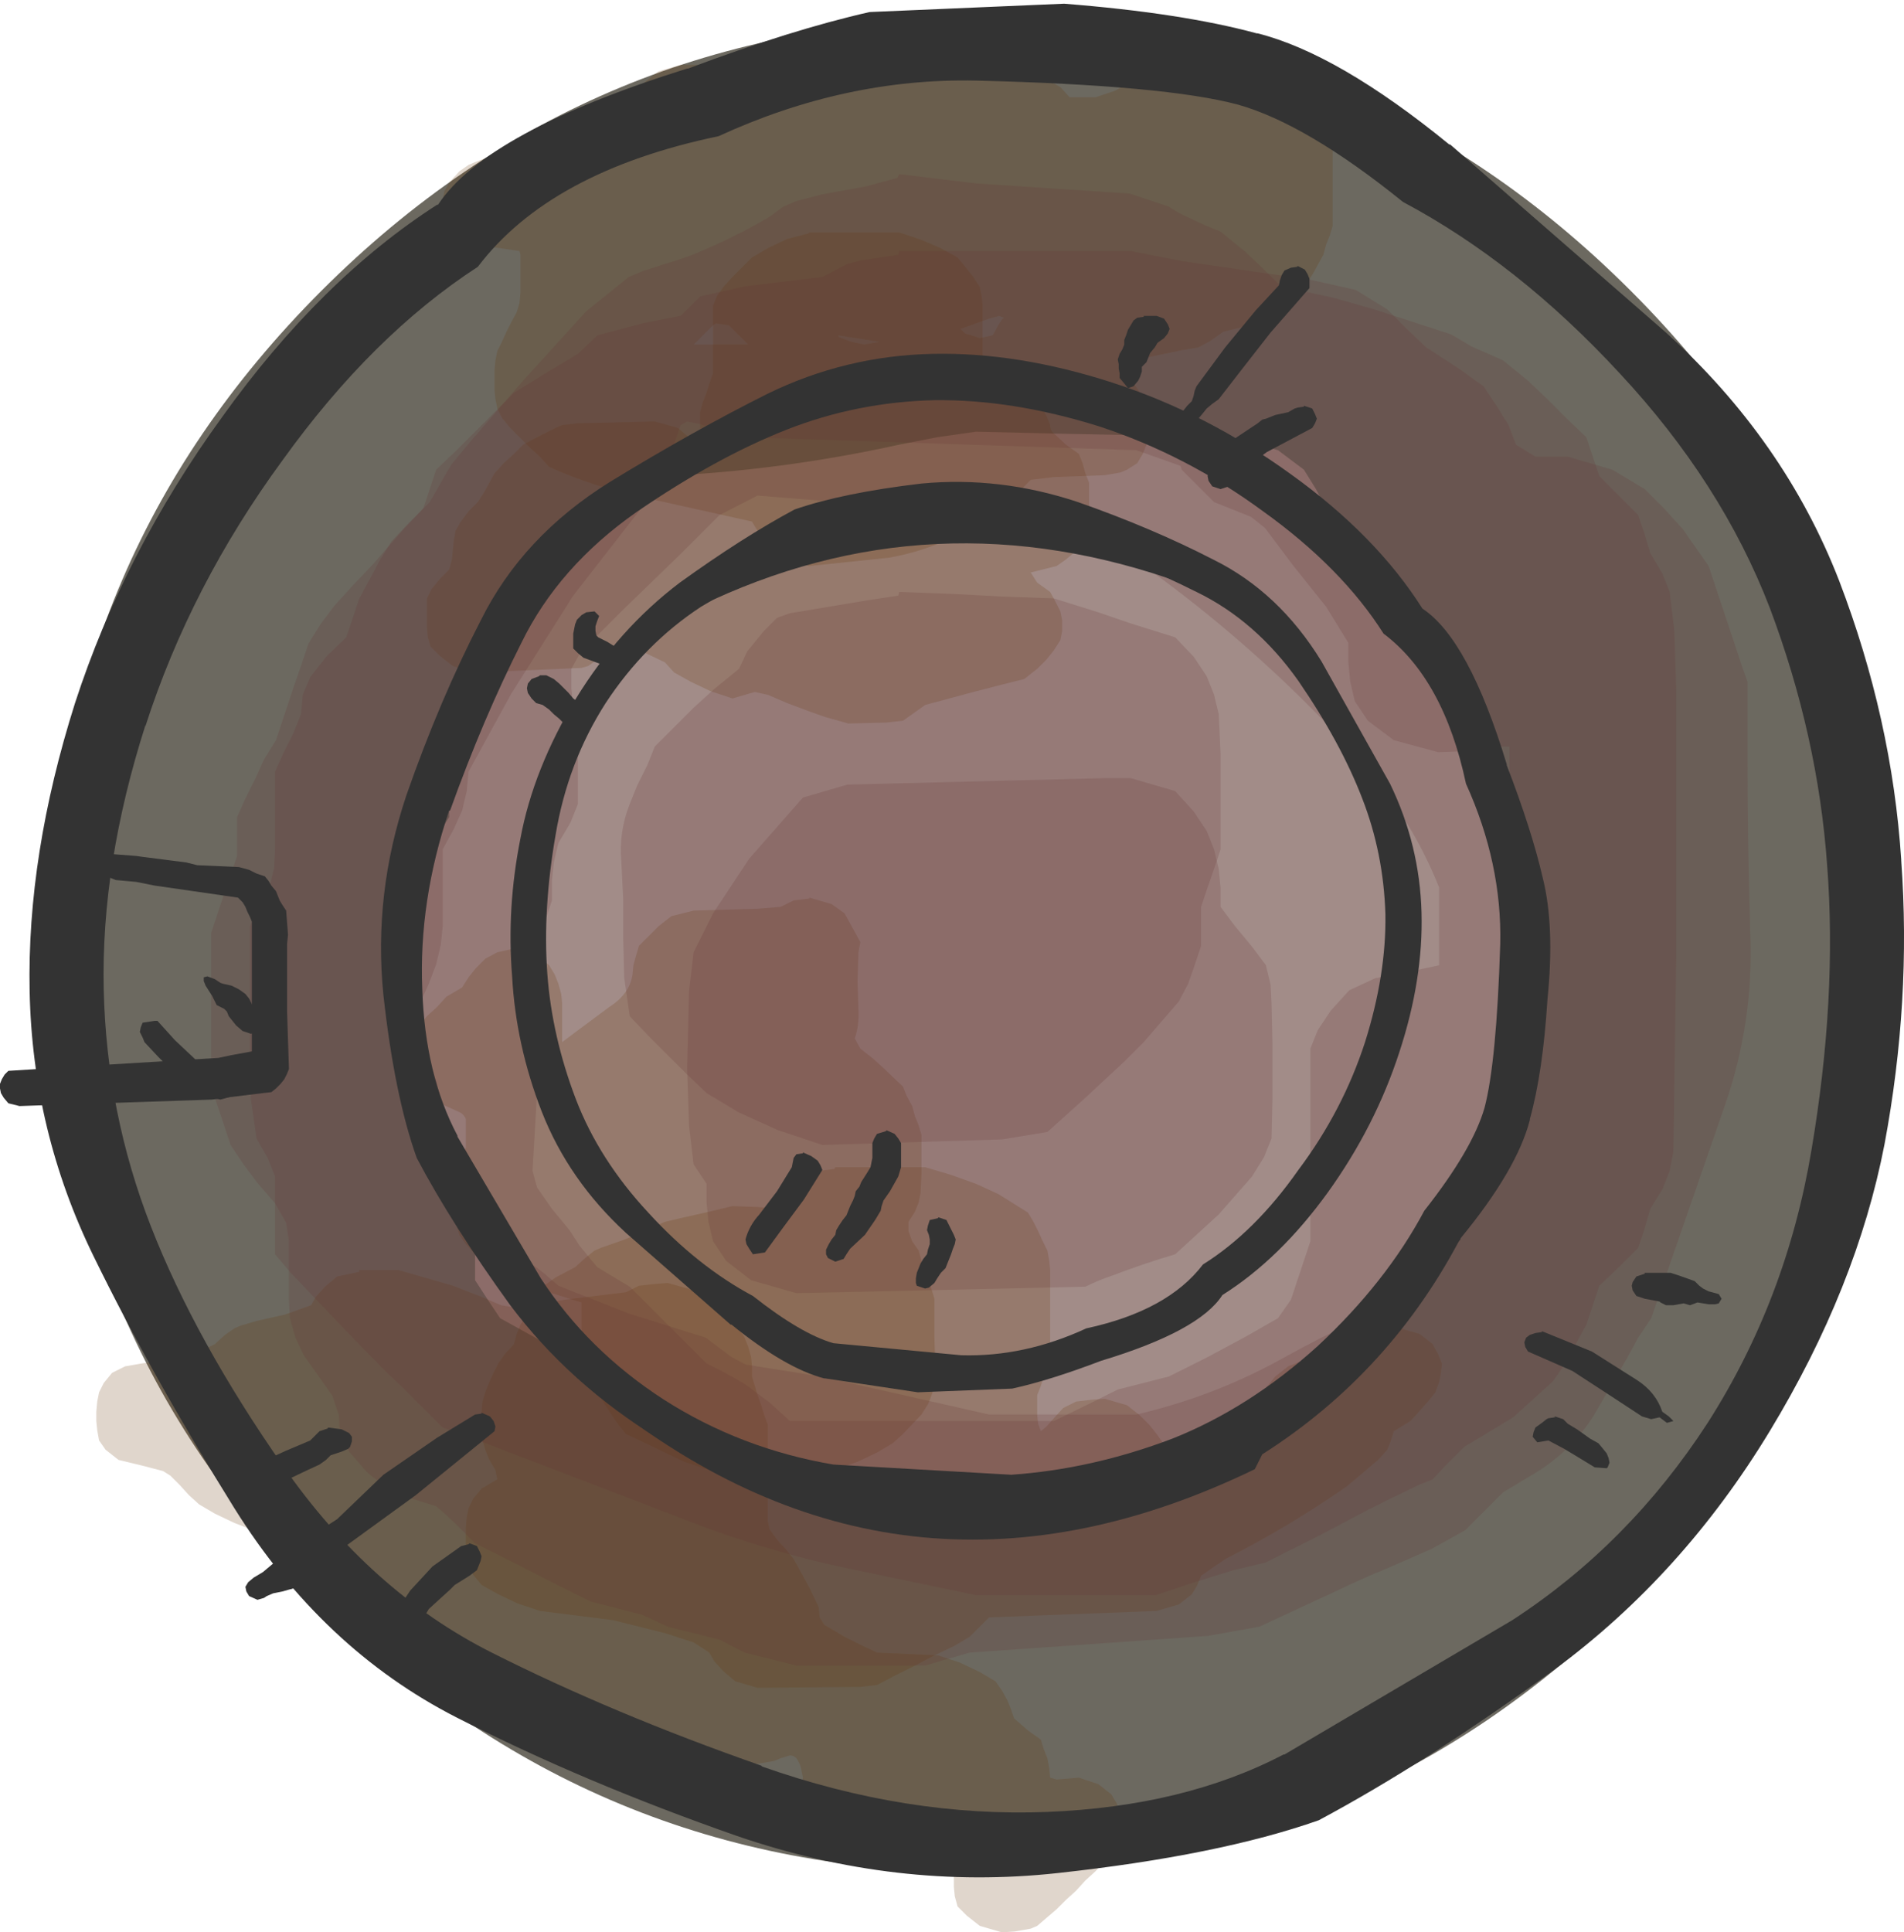 <?xml version="1.0" encoding="UTF-8" standalone="no"?>
<svg xmlns:xlink="http://www.w3.org/1999/xlink" height="104.3px" width="102.8px" xmlns="http://www.w3.org/2000/svg">
  <g transform="matrix(1.0, 0.0, 0.0, 1.0, 51.4, 52.15)">
    <path d="M36.65 -36.45 Q51.3 -21.8 51.3 -1.1 51.3 19.6 36.65 34.25 22.0 48.9 1.3 48.9 -19.4 48.9 -34.05 34.25 -48.7 19.6 -48.7 -1.1 -48.7 -21.8 -34.05 -36.45 -19.4 -51.1 1.3 -51.1 22.0 -51.1 36.65 -36.45" fill="#6c6960" fill-rule="evenodd" stroke="none"/>
    <path d="M5.45 -28.75 L15.15 -28.55 17.6 -27.85 19.0 -26.8 19.65 -25.75 20.75 -23.7 21.35 -22.6 21.8 -21.6 22.8 -19.5 23.85 -18.45 25.6 -17.4 26.25 -16.4 26.9 -15.3 27.3 -14.3 28.3 -13.2 29.05 -12.2 29.75 -11.2 30.0 -10.1 30.1 -9.1 30.1 -8.05 30.45 -7.0 30.8 -5.95 31.15 -4.95 31.5 -3.9 31.5 -2.85 31.5 -0.75 31.5 0.25 31.5 1.3 31.5 3.4 31.5 4.45 31.15 5.5 30.8 6.5 30.45 7.55 30.1 8.6 29.75 9.65 29.4 10.7 Q28.65 12.4 27.45 13.9 L26.9 14.8 25.15 17.95 Q23.35 20.9 20.05 22.15 L19.0 23.15 17.9 24.15 16.5 25.2 14.45 26.3 13.4 27.3 12.05 28.4 9.6 29.05 -4.25 29.05 -6.7 28.4 -7.75 27.7 -8.75 27.3 -12.6 26.0 -15.0 25.25 -18.9 22.2 -20.6 21.1 -24.4 19.0 -25.1 17.95 -25.75 16.95 -25.75 15.9 -25.75 14.85 -25.75 13.8 -25.75 12.75 Q-25.75 12.25 -26.0 11.9 -26.45 11.2 -27.15 10.65 L-28.2 9.65 -29.1 8.5 -29.6 7.55 -29.8 6.5 -29.95 4.45 -29.95 3.4 -29.95 2.35 -29.95 0.25 -29.95 -0.75 -29.5 -1.8 -28.9 -2.85 Q-28.7 -3.35 -28.65 -3.9 L-28.45 -4.9 -28.2 -5.95 -27.8 -7.0 -27.15 -8.05 -27.15 -9.1 -27.1 -10.1 -26.8 -11.2 -26.4 -12.2 Q-26.1 -12.75 -25.95 -13.3 L-25.75 -14.3 -25.65 -15.3 -25.0 -17.4 -24.35 -18.4 -23.35 -19.5 -22.3 -20.55 -21.9 -21.55 -21.25 -22.65 -20.55 -23.65 -19.15 -24.65 -17.1 -25.75 -15.7 -26.45 Q-9.2 -26.75 -2.85 -28.15 L-0.8 -28.55 1.3 -28.85 5.45 -28.75" fill="#a28c88" fill-rule="evenodd" stroke="none"/>
    <path d="M2.35 38.6 L2.7 39.1 3.0 39.65 3.2 40.15 3.35 40.6 4.1 41.25 4.8 41.75 4.95 42.25 5.15 42.75 5.25 43.3 5.3 43.8 5.65 43.9 6.85 43.8 7.9 44.15 8.6 44.7 8.9 45.2 9.1 45.7 9.1 46.25 8.95 46.75 8.8 47.3 8.45 47.8 8.25 48.3 7.75 48.85 7.2 49.35 6.7 49.9 6.15 50.4 5.65 50.9 4.6 51.8 4.25 51.95 3.4 52.1 2.7 52.15 1.5 51.8 0.8 51.25 0.3 50.75 0.15 50.2 0.1 49.7 0.1 49.2 0.1 48.65 0.1 48.15 0.1 47.6 0.1 47.1 -0.25 47.0 -0.6 47.05 -1.45 47.2 -5.6 47.3 -6.85 46.95 -7.5 46.4 -8.0 45.85 -8.2 45.35 -8.2 44.85 -8.2 44.35 -8.05 43.8 -8.15 43.3 Q-8.2 43.05 -8.4 42.75 -8.55 42.6 -8.75 42.6 L-9.25 42.75 -9.6 42.9 -10.5 43.05 -16.7 43.1 -19.7 42.4 Q-22.45 41.75 -24.8 40.2 -26.5 39.1 -28.4 38.35 -30.25 37.55 -31.65 36.2 L-31.75 35.65 -31.8 35.15 -31.8 34.6 -31.8 34.1 -31.8 33.55 -31.8 33.25 -32.0 33.1 -33.35 32.7 -34.95 32.2 -35.6 31.65 -36.15 31.15 -37.2 30.65 -38.75 30.05 -39.8 29.55 -40.65 29.05 -41.2 28.55 -41.7 28.0 -42.2 27.5 -42.6 27.25 -43.75 26.95 -45.0 26.65 -45.7 26.1 -46.05 25.6 -46.15 25.05 -46.2 24.55 -46.2 24.05 -46.15 23.5 -46.05 23.0 -45.8 22.5 -45.35 21.95 -44.65 21.6 -43.8 21.45 -41.2 21.1 -40.5 20.75 -39.8 20.4 -39.25 19.9 -38.75 19.55 -38.4 19.4 -37.55 19.15 -36.0 18.8 -34.6 18.3 -34.35 17.85 -33.85 17.3 -33.2 16.75 -32.0 16.5 -32.0 16.4 -29.9 16.4 -28.5 16.8 -26.95 17.25 -25.4 17.85 -24.35 18.3 -23.15 18.5 -22.45 18.3 -21.75 18.15 -20.9 18.0 -17.6 17.6 -16.9 17.25 -16.0 17.15 -15.35 17.1 -14.1 17.45 -13.4 17.95 -12.55 18.5 -11.85 19.0 -11.5 19.55 -11.2 20.05 -11.0 20.55 -10.85 21.1 -10.8 21.6 -10.8 22.15 -10.65 22.65 -10.5 23.15 -10.3 23.7 -10.15 24.2 -9.95 24.75 -9.95 25.25 -9.95 25.75 -9.95 26.3 -9.95 26.8 -9.95 27.35 -9.95 28.35 -9.95 29.4 -9.95 29.95 -9.85 30.4 -9.45 30.95 -8.95 31.5 -8.55 32.0 -8.25 32.55 -7.7 33.55 -7.2 34.6 -7.15 35.15 -6.9 35.55 -5.8 36.2 -4.9 36.65 -4.05 37.05 -0.75 37.2 0.45 37.6 1.5 38.1 2.35 38.6" fill="#663300" fill-opacity="0.2" fill-rule="evenodd" stroke="none"/>
    <path d="M25.95 20.4 L26.25 20.95 26.45 21.45 26.4 21.95 26.3 22.45 26.1 23.0 25.65 23.55 25.25 24.0 24.75 24.55 23.85 25.1 23.7 25.6 23.5 26.1 23.0 26.65 21.35 28.05 Q18.2 30.25 14.75 32.0 L13.45 32.9 13.25 33.4 12.95 33.9 12.25 34.45 11.05 34.8 2.0 35.15 1.5 35.65 0.95 36.2 0.1 36.7 -0.95 37.2 -2.0 37.75 -3.0 38.25 -4.05 38.8 -4.95 38.9 -10.5 38.95 -11.7 38.6 -12.35 38.05 -12.85 37.5 -13.1 37.05 -13.95 36.5 -15.5 36.0 -18.3 35.3 -22.25 34.8 -23.45 34.4 -24.5 33.9 -25.4 33.4 -25.85 32.85 -26.1 32.35 -26.2 31.85 -26.25 31.3 -26.25 30.8 -26.25 30.3 -26.2 29.75 -26.1 29.25 -25.85 28.75 -25.4 28.2 -24.55 27.7 -24.65 27.2 -25.0 26.6 -25.2 26.1 -25.35 25.6 -25.4 25.1 -25.4 24.55 -25.4 24.05 -25.35 23.5 -25.2 23.0 -25.0 22.5 -24.75 21.95 -24.5 21.45 -24.15 20.95 -23.65 20.4 -23.5 19.85 -23.3 19.35 -22.95 18.85 -22.8 18.3 -22.6 17.8 -22.1 17.3 -21.4 16.8 -20.35 16.25 -19.8 15.75 -19.3 15.35 -18.95 15.2 -17.8 14.8 -16.55 14.3 -15.85 13.95 -15.5 13.8 -14.65 13.6 -13.1 13.25 -11.85 12.95 -10.5 13.0 -9.25 13.1 -9.0 12.9 -8.7 12.45 -8.35 11.9 -7.9 11.35 -7.2 11.05 -6.35 10.95 -6.3 10.85 -1.45 10.85 -0.1 11.25 1.3 11.75 2.5 12.3 4.1 13.3 4.4 13.8 4.65 14.3 4.9 14.85 5.15 15.35 5.25 15.9 5.3 16.4 5.3 16.9 5.3 17.45 5.3 18.5 5.3 20.05 5.3 21.1 5.15 21.6 4.95 22.15 4.8 22.65 4.6 23.15 4.6 23.7 4.6 24.2 4.65 24.7 4.8 25.1 5.1 24.85 5.5 24.4 6.0 23.85 6.7 23.5 7.55 23.4 8.25 23.35 9.45 23.7 10.15 24.25 10.65 24.75 11.05 25.25 11.4 25.75 14.5 25.75 15.0 25.25 16.05 24.75 16.5 24.15 16.75 23.7 16.8 23.15 17.0 22.7 17.45 22.15 18.15 21.6 19.5 21.05 20.2 20.7 20.9 20.2 22.15 19.9 23.0 19.7 24.2 19.55 25.25 19.85 25.95 20.4" fill="#663300" fill-opacity="0.2" fill-rule="evenodd" stroke="none"/>
    <path d="M-15.85 -2.15 L-15.15 -2.7 -13.95 -3.0 -10.5 -3.1 -9.25 -3.2 -8.55 -3.55 -7.7 -3.65 -7.7 -3.7 -6.5 -3.35 -5.8 -2.85 -5.5 -2.3 -5.25 -1.85 -4.95 -1.3 -5.05 -0.75 -5.1 0.8 -5.05 2.35 Q-5.0 3.15 -5.25 3.9 L-4.95 4.45 -4.25 5.0 -3.7 5.5 -2.65 6.5 -2.45 7.0 -2.15 7.55 -2.0 8.1 -1.8 8.6 -1.65 9.1 -1.65 9.65 -1.65 10.15 -1.65 11.2 -1.7 12.25 -1.8 12.75 -2.0 13.25 -2.35 13.8 -2.35 14.3 -2.15 14.85 -1.8 15.35 -1.65 15.9 -1.45 16.4 -1.3 16.9 -1.1 17.45 -0.95 17.95 -0.95 18.5 -0.95 20.05 -0.9 21.6 Q-0.85 22.4 -1.1 23.15 L-1.3 23.65 -1.65 24.2 -2.65 25.25 -3.2 25.75 -4.05 26.25 -5.1 26.75 -6.3 27.15 -13.25 27.15 -14.45 26.75 -16.55 25.75 -17.6 25.25 -18.05 24.7 -18.75 23.65 -19.55 22.15 -19.85 21.6 -20.0 21.1 -20.0 20.55 -20.0 19.55 -20.0 18.5 -20.0 18.15 -21.6 17.65 Q-23.85 16.95 -25.75 15.55 L-26.25 15.0 -26.6 14.5 -26.75 13.95 -26.8 13.45 -26.8 12.4 -26.8 11.35 -26.8 10.85 -26.55 10.35 -26.25 9.8 -26.25 9.3 -26.25 8.75 -26.25 8.25 Q-26.35 8.0 -26.55 7.9 L-27.65 7.4 -28.3 6.85 -28.85 6.35 -29.0 5.8 -29.05 5.3 -29.05 4.8 -29.05 4.25 -29.05 3.75 -28.8 3.25 -28.35 2.7 -27.8 2.2 -27.3 1.65 -26.45 1.15 -26.1 0.6 -25.7 0.1 -25.2 -0.4 -24.55 -0.75 -23.65 -0.95 -22.45 -0.6 -21.75 -0.05 -21.45 0.45 -21.25 0.95 -21.1 1.5 -21.05 2.0 -21.05 3.05 -21.05 4.1 -20.25 3.5 -18.5 2.2 Q-17.4 1.5 -17.25 0.45 L-17.2 -0.05 -17.05 -0.6 -16.9 -1.1 -16.35 -1.65 -15.85 -2.15" fill="#663300" fill-opacity="0.2" fill-rule="evenodd" stroke="none"/>
    <path d="M20.55 -44.65 L20.55 -44.15 20.55 -43.1 20.55 -42.05 20.55 -41.0 20.55 -39.95 20.4 -39.45 20.2 -38.95 20.05 -38.4 19.75 -37.85 19.5 -37.4 19.15 -36.85 18.65 -36.35 17.6 -35.3 17.1 -34.95 16.75 -34.8 15.9 -34.55 14.65 -34.25 13.95 -33.75 13.3 -33.4 12.4 -33.25 9.55 -32.65 9.3 -32.35 9.55 -31.85 9.95 -31.25 10.3 -30.75 10.5 -30.25 10.65 -29.75 10.7 -29.2 10.65 -28.7 10.5 -28.15 10.3 -27.65 10.0 -27.15 9.45 -26.8 9.1 -26.65 8.25 -26.5 5.5 -26.4 4.25 -26.25 Q3.15 -25.1 1.85 -24.2 -0.55 -22.55 -3.4 -22.05 L-7.7 -21.6 -8.9 -21.95 -9.6 -22.45 -10.1 -23.0 -10.5 -23.5 -10.8 -24.0 -16.65 -25.3 Q-19.3 -25.85 -21.75 -26.95 L-22.25 -27.5 -22.8 -28.0 -23.3 -28.5 -23.85 -29.05 -24.3 -29.6 -24.55 -30.1 -24.65 -30.6 -24.7 -31.1 -24.7 -31.65 -24.7 -32.15 -24.65 -32.7 -24.55 -33.2 -24.3 -33.7 -24.05 -34.25 -23.8 -34.75 -23.5 -35.3 -23.35 -35.8 -23.3 -36.35 -23.3 -36.85 -23.3 -37.35 -23.3 -37.9 -23.3 -38.4 -23.35 -38.6 -25.75 -38.95 -26.8 -39.25 -27.3 -39.8 -27.45 -40.3 -27.5 -40.85 -27.5 -41.35 -27.4 -41.85 -27.1 -42.35 -26.6 -42.9 -26.1 -43.25 -25.75 -43.4 -24.7 -43.8 -24.2 -43.55 -23.5 -43.05 -23.15 -42.75 -23.1 -42.65 -22.3 -42.6 -21.4 -42.8 -21.05 -42.85 -17.95 -43.25 -17.8 -43.6 -17.75 -44.15 -17.75 -44.65 -17.75 -45.15 -17.75 -45.7 -17.7 -46.2 -17.4 -46.75 -17.05 -47.25 -16.55 -47.75 -15.85 -48.3 -14.65 -48.65 -13.25 -48.65 -12.05 -48.3 -11.35 -47.75 -11.05 -47.25 -10.8 -46.75 Q-9.55 -46.6 -8.15 -47.25 -6.25 -48.2 -4.2 -48.45 L-0.05 -48.8 1.3 -48.8 2.7 -48.8 3.9 -48.4 4.95 -47.95 5.85 -47.45 6.35 -46.9 7.75 -46.9 8.8 -47.25 9.65 -47.75 10.15 -48.3 10.85 -48.65 11.7 -48.8 12.95 -48.45 13.65 -47.95 Q13.8 -47.75 14.0 -47.75 L16.05 -47.85 17.25 -48.1 18.5 -47.75 19.15 -47.25 19.7 -46.7 20.05 -46.2 20.4 -45.7 20.55 -45.15 20.55 -44.65 M2.0 -34.95 L0.45 -34.4 0.7 -34.15 1.5 -33.9 2.2 -34.05 2.5 -34.6 2.7 -34.9 2.8 -35.0 2.55 -35.1 2.0 -34.95 M-13.45 -34.05 L-13.95 -33.55 -11.0 -33.55 -11.5 -34.05 -12.05 -34.6 -12.75 -34.7 -12.9 -34.6 -13.45 -34.05" fill="#663300" fill-opacity="0.2" fill-rule="evenodd" stroke="none"/>
    <path d="M1.6 -36.15 L1.65 -35.65 1.65 -35.1 1.65 -34.6 1.65 -33.55 1.65 -32.5 2.05 -32.25 3.2 -31.8 3.9 -31.25 4.4 -30.75 4.8 -30.25 5.1 -29.7 5.3 -29.2 Q5.3 -28.95 5.45 -28.8 L6.15 -28.15 6.85 -27.65 7.05 -27.15 7.2 -26.6 7.4 -26.1 7.4 -25.55 7.4 -25.05 7.4 -24.55 7.4 -24.0 7.2 -23.5 7.05 -22.95 6.8 -22.5 6.15 -21.95 5.65 -21.6 4.25 -21.25 4.6 -20.7 5.3 -20.2 5.6 -19.65 5.85 -19.15 5.95 -18.65 5.95 -18.1 5.85 -17.6 5.5 -17.05 5.1 -16.55 4.6 -16.05 3.9 -15.5 2.7 -15.2 1.15 -14.8 -1.45 -14.1 -2.15 -13.6 -2.65 -13.25 -3.55 -13.15 -5.6 -13.1 -6.85 -13.45 -7.7 -13.75 -8.9 -14.2 -9.95 -14.65 -10.65 -14.8 -11.0 -14.7 -11.85 -14.45 -13.05 -14.85 -14.1 -15.35 -15.0 -15.85 -15.5 -16.4 -16.55 -16.9 -17.4 -17.4 -18.1 -17.05 -19.15 -16.55 -19.65 -16.2 -20.0 -16.1 -25.75 -15.85 -26.95 -16.2 -27.65 -16.75 -28.15 -17.25 -28.3 -17.75 -28.35 -18.3 -28.35 -18.8 -28.35 -19.35 -28.35 -19.85 -28.1 -20.35 -27.65 -20.9 -27.15 -21.4 -27.0 -21.95 -26.95 -22.45 -26.9 -22.95 -26.8 -23.5 -26.55 -23.95 -26.1 -24.55 -25.6 -25.05 -25.25 -25.6 -24.7 -26.6 -24.2 -27.15 -23.65 -27.65 -23.15 -28.15 Q-22.6 -28.45 -22.1 -28.7 L-21.4 -29.05 -21.05 -29.2 -20.2 -29.3 -16.05 -29.4 -14.8 -29.05 -14.15 -28.5 -13.75 -28.15 -13.65 -28.35 -13.6 -28.85 -13.6 -29.4 -13.6 -29.9 -13.45 -30.45 -13.25 -30.95 -13.1 -31.45 -12.9 -32.0 -12.9 -32.5 -12.9 -33.05 -12.9 -33.55 -12.9 -34.05 -12.9 -35.1 -12.9 -35.65 -12.7 -36.15 -12.35 -36.65 -11.85 -37.2 -11.35 -37.7 -10.8 -38.25 -9.95 -38.75 -8.9 -39.25 -7.75 -39.55 -7.7 -39.6 -2.85 -39.6 -1.65 -39.2 -0.6 -38.75 0.3 -38.25 0.75 -37.7 1.15 -37.2 1.5 -36.65 1.6 -36.15 M-6.1 -33.95 L-5.45 -33.7 -4.75 -33.55 -3.9 -33.7 -6.15 -34.05 -6.1 -33.95" fill="#663300" fill-opacity="0.2" fill-rule="evenodd" stroke="none"/>
    <path d="M9.65 -10.15 L12.05 -9.45 13.05 -8.35 13.75 -7.3 14.15 -6.3 14.4 -5.25 14.5 -4.25 14.5 -3.2 15.25 -2.2 16.2 -1.05 16.95 -0.05 17.2 1.0 17.25 2.0 17.3 4.1 17.3 7.2 17.25 9.3 16.85 10.3 16.2 11.35 14.4 13.4 12.05 15.55 Q10.35 16.05 8.65 16.7 7.9 16.95 7.2 17.3 L-8.4 17.65 -10.85 16.95 -12.2 15.9 -12.9 14.85 -13.15 13.8 -13.25 12.75 -13.25 11.75 -13.95 10.7 -14.2 8.6 -14.3 5.5 -14.2 1.35 -13.95 -0.75 -12.9 -2.85 -10.95 -5.8 -8.05 -9.1 -5.65 -9.8 8.25 -10.15 9.65 -10.15" fill="#663333" fill-opacity="0.2" fill-rule="evenodd" stroke="none"/>
    <path d="M13.05 -16.7 L13.75 -15.65 14.15 -14.65 14.4 -13.6 14.5 -11.5 14.5 -10.5 14.5 -9.45 14.5 -8.4 14.5 -7.35 14.5 -6.3 14.15 -5.25 13.8 -4.25 13.45 -3.2 13.45 -2.15 13.45 -1.1 13.1 -0.05 12.75 0.95 12.25 1.9 10.35 4.1 9.3 5.15 7.15 7.15 5.15 8.95 2.7 9.35 -7.0 9.65 -9.4 8.85 -11.5 7.9 -13.25 6.85 -14.3 5.85 -15.35 4.8 -16.4 3.75 -17.4 2.7 -17.7 0.6 -17.75 -1.45 -17.75 -3.55 -17.85 -5.6 Q-18.0 -7.25 -17.4 -8.75 L-17.0 -9.75 -16.45 -10.85 -16.05 -11.85 -15.0 -12.9 -13.95 -13.95 -12.85 -14.95 -11.5 -16.05 -11.05 -17.0 -10.15 -18.1 -9.45 -18.8 -8.75 -19.05 -4.55 -19.75 -2.9 -20.0 -2.85 -20.2 -0.1 -20.1 2.7 -19.95 5.5 -19.85 7.9 -19.1 9.65 -18.5 12.05 -17.75 13.05 -16.7" fill="#663333" fill-opacity="0.2" fill-rule="evenodd" stroke="none"/>
    <path d="M23.5 -35.45 L24.55 -34.4 25.6 -33.4 27.3 -32.3 28.7 -31.3 29.4 -30.25 30.05 -29.2 30.45 -28.15 31.5 -27.5 33.25 -27.5 35.65 -26.8 37.4 -25.75 38.45 -24.7 39.45 -23.6 40.15 -22.6 40.85 -21.6 41.2 -20.55 41.55 -19.5 41.9 -18.45 42.25 -17.4 42.6 -16.35 42.95 -15.35 42.95 -14.3 42.95 -11.15 Q42.95 -6.5 43.1 -1.8 43.3 3.05 41.7 7.6 L37.75 19.0 37.05 20.05 36.45 21.15 35.9 22.1 34.65 24.25 Q33.45 26.15 31.5 27.35 L29.75 28.4 28.7 29.45 27.7 30.45 25.9 31.45 23.5 32.5 Q22.15 33.05 20.8 33.7 L16.6 35.65 13.8 36.15 0.95 37.05 -1.45 37.75 -8.4 37.75 -11.2 37.05 -12.55 36.35 -15.35 35.65 -16.75 35.0 -19.5 34.3 -21.6 33.25 -23.65 32.2 -25.75 31.15 -26.8 30.1 -27.5 29.45 -27.85 29.15 -30.25 28.4 -31.6 27.3 -32.55 26.2 -33.05 25.25 -33.1 24.25 -33.45 23.2 -34.15 22.2 -35.0 21.0 -35.45 20.05 -35.75 19.0 -35.8 18.0 -35.8 16.95 -35.8 15.9 -35.8 14.85 -35.95 13.85 -36.55 12.8 -37.5 11.7 -38.25 10.7 -38.95 9.65 -39.3 8.6 -39.65 7.55 -40.0 6.55 -40.0 5.5 -40.0 4.45 -40.0 3.4 -40.0 2.35 -40.0 1.3 -40.0 -0.75 -40.0 -1.8 -39.65 -2.85 -39.3 -3.9 -38.95 -4.9 -38.6 -5.95 -38.6 -7.0 -38.6 -8.05 -38.15 -9.05 -37.6 -10.15 -37.15 -11.15 -36.5 -12.2 -36.15 -13.25 -35.8 -14.3 -35.45 -15.35 -35.1 -16.35 -34.75 -17.4 -34.1 -18.45 -33.35 -19.45 -32.35 -20.55 -31.35 -21.6 -29.55 -23.65 -28.55 -24.7 -28.2 -25.75 -27.85 -26.8 -26.8 -27.8 -25.75 -28.85 -24.7 -29.9 -23.65 -30.95 -21.95 -32.0 -20.2 -33.05 -19.15 -34.05 -16.7 -34.7 -14.65 -35.1 -13.6 -36.15 -11.15 -36.7 -7.0 -37.2 -5.65 -37.9 -4.9 -38.1 -2.9 -38.4 -2.85 -38.6 9.65 -38.6 12.45 -38.05 19.35 -37.05 21.8 -36.5 23.5 -35.45 M6.85 -24.0 L-10.5 -25.4 -12.55 -24.35 -14.65 -22.25 -17.8 -19.2 -20.05 -16.95 -20.55 -16.05 -20.55 -15.0 -20.45 -13.95 -20.3 -12.9 -20.2 -11.85 -20.2 -10.8 -20.2 -9.8 -20.2 -8.75 -20.6 -7.75 -21.25 -6.65 -21.5 -5.6 -21.6 -4.6 -21.6 -3.55 -21.95 -2.5 -22.3 -1.45 -22.3 0.65 -22.3 3.75 -22.4 6.85 -22.65 11.05 -22.4 11.95 -21.6 13.1 -20.65 14.25 -20.1 15.1 -19.15 16.25 -17.4 17.3 -16.4 18.3 -15.35 19.35 -14.3 20.4 -13.25 21.45 Q-12.2 21.95 -11.2 22.55 L-9.85 23.55 -8.75 24.55 5.5 24.55 7.55 23.55 8.95 22.85 11.7 22.15 13.8 21.1 15.85 20.0 17.6 19.0 18.3 18.0 18.65 16.95 19.0 15.9 19.35 14.85 19.35 12.75 19.35 10.7 19.35 8.6 19.35 6.55 19.35 4.45 19.75 3.45 20.45 2.4 21.45 1.3 22.85 0.65 24.9 0.25 26.3 -0.05 26.3 -1.1 26.3 -2.15 26.3 -3.2 26.3 -4.25 Q24.75 -8.15 21.75 -11.45 16.4 -17.35 9.95 -21.9 L6.85 -24.0" fill="#663333" fill-opacity="0.2" fill-rule="evenodd" stroke="none"/>
    <path d="M31.1 -31.6 L32.15 -30.6 33.2 -29.55 34.25 -28.55 34.6 -27.5 34.95 -26.45 36.0 -25.4 37.05 -24.35 37.4 -23.3 37.7 -22.3 38.35 -21.2 38.75 -20.2 39.0 -18.1 39.1 -15.0 39.1 -7.7 39.1 -0.4 38.95 10.0 38.75 11.05 38.35 12.05 37.7 13.1 37.4 14.15 37.05 15.2 36.0 16.25 34.95 17.25 34.6 18.3 34.25 19.35 33.65 20.45 33.15 21.4 32.45 22.4 30.3 24.35 27.65 25.95 26.6 27.0 25.95 27.7 25.2 28.0 23.55 28.8 22.45 29.35 19.7 30.8 16.9 32.2 15.2 32.6 13.1 33.25 11.0 33.95 1.3 33.95 -5.65 32.5 Q-10.35 31.5 -14.75 29.75 L-25.45 25.65 -27.5 24.9 -29.6 22.8 -30.65 21.8 -32.7 19.7 -35.75 16.5 -36.55 15.55 -36.55 14.5 -36.55 13.45 -36.55 12.4 -36.55 11.35 -36.95 10.35 -37.55 9.3 -37.85 7.2 -37.9 6.15 -37.9 4.1 -37.9 2.0 -37.9 -1.1 -37.9 -2.15 -37.5 -3.15 -36.85 -4.25 -36.6 -5.3 -36.55 -6.3 -36.55 -7.35 -36.55 -8.4 -36.55 -9.45 -36.55 -10.5 -36.1 -11.5 -35.55 -12.6 -35.15 -13.6 -35.05 -14.65 -34.65 -15.6 -33.75 -16.75 -32.7 -17.75 -32.35 -18.8 -32.0 -19.85 -31.4 -20.95 -30.9 -21.9 -30.25 -22.95 -29.25 -24.0 -28.2 -25.05 -27.05 -27.05 -26.1 -28.2 -23.25 -31.5 -19.75 -35.35 -17.45 -37.2 -16.75 -37.5 -15.35 -37.95 Q-14.3 -38.25 -13.3 -38.7 -11.55 -39.45 -9.85 -40.45 L-9.1 -41.0 -8.4 -41.3 -7.05 -41.65 -4.6 -42.1 -2.95 -42.55 -2.85 -42.75 1.3 -42.25 9.6 -41.7 11.7 -41.0 Q12.2 -40.65 12.8 -40.4 13.6 -40.0 14.5 -39.65 L15.85 -38.55 16.9 -37.55 17.6 -36.85 Q17.75 -36.7 18.0 -36.65 L20.7 -36.05 22.8 -35.45 26.95 -34.1 28.05 -33.45 29.75 -32.7 31.1 -31.6 M12.35 -27.0 L9.95 -27.85 -11.2 -28.55 -13.6 -29.25 -14.3 -29.4 -14.65 -29.2 -15.0 -28.2 -15.35 -27.15 -15.7 -26.1 -20.45 -20.0 -23.8 -14.7 -26.1 -10.5 -26.2 -9.45 -26.45 -8.4 -26.9 -7.4 -27.5 -6.3 -27.5 -4.25 -27.5 -2.15 -27.6 -1.15 -27.85 -0.1 -28.25 0.95 -28.75 2.05 -28.9 3.05 -28.75 4.05 -28.25 5.15 -27.85 6.15 -27.6 7.2 -27.5 8.25 -27.5 9.3 -27.5 10.35 -26.0 12.35 -24.1 14.55 -23.35 15.55 -22.0 16.6 -21.25 17.25 -17.45 18.75 -13.3 20.05 -11.9 21.1 -11.15 21.5 -7.05 22.15 2.0 24.2 9.95 24.2 Q14.05 23.25 17.7 21.25 19.85 20.05 22.1 19.0 24.25 17.1 25.55 14.65 26.4 12.95 27.7 11.45 L29.75 8.6 Q30.35 5.55 30.2 2.35 L30.1 -3.9 30.1 -10.15 30.1 -11.85 29.4 -11.85 27.65 -11.6 26.25 -11.55 23.85 -12.2 22.45 -13.25 21.75 -14.3 21.5 -15.35 21.4 -16.4 21.4 -17.45 20.2 -19.4 18.4 -21.65 16.9 -23.65 16.15 -24.25 14.15 -25.05 13.1 -26.1 12.4 -26.8 12.35 -27.0" fill="#663333" fill-opacity="0.2" fill-rule="evenodd" stroke="none"/>
    <path d="M27.75 -9.85 Q26.55 -15.5 23.3 -17.95 21.05 -21.5 16.8 -24.55 12.65 -27.6 7.9 -29.15 3.25 -30.6 -0.95 -30.55 -5.15 -30.45 -8.95 -28.95 -12.75 -27.45 -17.05 -24.5 -21.25 -21.55 -23.25 -17.45 -25.3 -13.4 -27.1 -8.4 L-27.15 -8.4 Q-28.8 -3.5 -28.6 1.25 -28.45 5.85 -26.7 9.15 L-26.7 9.2 -22.2 16.85 Q-19.65 20.75 -15.55 23.4 -11.4 26.05 -6.4 26.9 L3.2 27.45 Q7.55 27.15 11.9 25.5 16.05 23.85 19.75 20.5 23.45 17.05 25.5 13.2 28.1 9.9 28.75 7.65 29.4 5.2 29.6 -1.2 29.7 -5.55 27.75 -9.85 M6.1 -23.2 L6.1 -23.25 Q2.3 -24.55 -1.4 -24.4 -5.0 -24.25 -7.55 -22.9 L-7.6 -22.9 -13.55 -19.4 Q-16.6 -17.4 -18.7 -14.2 -20.75 -11.0 -21.4 -7.1 -22.1 -3.1 -21.85 0.4 -21.6 3.8 -20.3 7.2 -19.05 10.45 -16.4 13.3 -13.75 16.2 -10.75 17.8 -8.15 19.85 -6.4 20.35 L0.5 21.0 Q3.9 21.1 7.25 19.55 11.65 18.6 13.55 16.1 16.35 14.35 18.7 11.0 21.1 7.8 22.3 4.1 23.45 0.45 23.4 -2.8 23.3 -6.1 22.15 -9.05 21.0 -12.05 18.7 -15.4 16.4 -18.65 13.2 -20.2 10.0 -21.8 6.1 -23.2 M6.8 -25.05 Q10.8 -23.65 14.1 -21.95 17.65 -20.2 19.95 -16.45 L23.65 -9.85 Q25.25 -6.55 25.35 -2.9 25.45 0.7 24.15 4.65 22.85 8.65 20.3 12.2 17.7 15.8 14.6 17.75 13.35 19.7 8.05 21.3 5.3 22.35 3.25 22.8 L-1.85 23.0 -6.85 22.25 -6.9 22.25 Q-9.0 21.7 -11.9 19.35 L-11.95 19.35 -17.6 14.4 Q-20.7 11.55 -22.15 7.85 -23.55 4.25 -23.75 0.55 -24.05 -3.15 -23.3 -6.9 -22.6 -10.65 -20.3 -14.45 -18.0 -18.2 -14.7 -20.7 -11.3 -23.15 -8.5 -24.65 -5.9 -25.55 -1.65 -26.05 2.6 -26.45 6.8 -25.05 M8.65 -31.5 Q13.75 -29.85 18.3 -26.55 22.9 -23.25 25.4 -19.3 27.9 -17.65 29.95 -10.9 L29.95 -10.85 Q31.3 -7.35 31.9 -4.75 32.55 -2.15 32.15 1.8 31.9 5.75 31.2 8.25 L31.2 8.3 Q30.5 11.0 27.45 14.7 L27.45 14.75 21.15 22.0 Q17.5 26.0 12.75 27.85 8.1 29.65 3.35 29.9 L-6.15 29.35 Q-11.0 28.45 -15.85 25.5 -20.65 22.55 -23.85 18.3 -27.0 13.95 -28.9 10.35 -30.1 7.0 -30.7 1.55 -31.25 -3.9 -29.45 -9.25 -27.65 -14.4 -25.45 -18.65 -23.2 -23.2 -18.45 -26.15 -13.95 -28.9 -9.95 -30.9 -5.75 -32.95 -1.05 -33.05 3.55 -33.15 8.65 -31.5 M24.35 -41.25 Q19.15 -45.45 15.45 -46.5 11.55 -47.55 1.3 -47.8 -5.75 -47.95 -12.6 -44.8 -21.7 -42.9 -25.6 -37.75 -31.3 -34.05 -36.15 -27.3 -41.1 -20.55 -43.55 -12.95 L-43.55 -13.0 Q-45.95 -5.5 -45.8 1.25 -45.65 7.9 -43.25 14.05 -40.85 20.2 -36.1 27.0 -31.4 33.75 -24.85 37.05 -18.3 40.35 -10.3 43.15 L-10.25 43.2 Q-2.45 45.95 5.15 45.65 12.55 45.35 17.9 42.55 L17.95 42.55 30.25 35.3 Q36.55 31.2 40.8 24.65 45.05 18.0 46.4 9.95 47.8 1.7 47.25 -5.45 46.75 -12.45 44.15 -19.35 41.55 -26.1 36.05 -32.0 30.55 -37.95 24.35 -41.25 M26.85 -44.35 L26.9 -44.35 38.55 -34.2 Q44.95 -28.4 47.9 -20.8 50.75 -13.35 51.25 -5.75 L51.25 -5.7 Q51.8 1.85 50.35 9.6 48.85 17.35 44.15 25.1 39.45 32.85 32.55 37.95 25.6 43.0 19.8 46.1 14.4 48.0 5.7 48.95 -3.0 49.9 -11.6 46.95 -19.9 44.05 -26.75 40.55 -34.0 36.85 -38.75 29.25 -43.2 22.1 -46.35 15.65 -49.65 8.9 -49.8 1.35 -49.95 -6.0 -47.35 -14.2 -44.7 -22.35 -39.4 -29.65 -34.1 -37.05 -27.8 -41.1 L-27.75 -41.1 Q-25.15 -45.05 -14.3 -48.45 L-14.25 -48.45 Q-8.65 -50.55 -4.45 -51.5 L6.05 -51.95 Q12.4 -51.45 16.45 -50.35 L16.5 -50.35 Q20.85 -49.25 26.85 -44.35" fill="#333333" fill-rule="evenodd" stroke="none"/>
    <path d="M-33.7 24.9 L-32.95 25.0 -32.55 25.2 -32.4 25.4 -32.4 25.65 -32.5 25.95 -32.6 26.05 -32.95 26.2 -33.55 26.4 -33.8 26.65 -34.15 26.9 -34.8 27.2 -35.85 27.7 -36.15 27.95 -36.4 28.2 -36.85 28.35 -37.5 28.35 -37.95 28.2 -37.9 27.95 -37.5 27.45 -36.75 26.65 -36.5 26.4 -35.95 26.15 -34.65 25.6 -34.4 25.35 -34.15 25.1 -33.7 24.95 -33.7 24.9" fill="#333333" fill-rule="evenodd" stroke="none"/>
    <path d="M-24.95 24.3 L-24.75 24.55 -24.65 24.85 -24.7 25.1 -28.95 28.55 -33.15 31.6 -35.6 33.6 -35.8 33.65 -36.15 33.75 -36.65 33.85 -37.0 34.0 -37.15 34.1 -37.5 34.2 -37.95 34.0 -38.1 33.75 -38.15 33.5 -38.0 33.25 -37.7 33.0 -37.2 32.7 -35.65 31.4 -33.9 30.3 -33.2 29.85 -30.7 27.45 -27.8 25.45 -25.75 24.2 -25.4 24.15 -25.4 24.1 -24.95 24.3" fill="#333333" fill-rule="evenodd" stroke="none"/>
    <path d="M-25.65 31.3 L-25.5 31.6 -25.4 31.85 -25.45 32.1 -25.55 32.35 -25.65 32.6 -26.05 32.9 -26.45 33.15 -26.85 33.4 -27.1 33.65 -27.65 34.15 -28.25 34.7 -28.4 34.95 -28.6 35.2 -28.85 35.5 -29.0 35.75 -29.2 35.85 -29.65 36.0 -29.8 36.25 -30.0 36.5 -30.15 36.8 -30.3 37.05 -30.6 37.2 -30.85 37.05 -30.75 36.8 -30.5 36.25 -30.15 35.75 -30.2 35.5 -30.25 35.2 -29.25 33.7 -28.05 32.4 -26.5 31.3 -26.1 31.2 -26.05 31.15 -25.65 31.3" fill="#333333" fill-rule="evenodd" stroke="none"/>
    <path d="M34.9 25.75 L35.15 26.05 35.35 26.3 35.45 26.55 35.5 26.8 35.4 27.05 35.35 27.1 34.7 27.05 33.8 26.5 33.05 26.05 32.2 25.6 31.6 25.7 31.35 25.4 31.4 25.15 31.5 24.9 31.85 24.65 32.1 24.45 32.2 24.4 32.55 24.35 32.55 24.3 33.0 24.45 33.25 24.7 33.75 25.0 34.1 25.25 34.45 25.5 34.9 25.75" fill="#333333" fill-rule="evenodd" stroke="none"/>
    <path d="M31.5 19.8 L31.85 19.75 31.85 19.7 34.55 20.8 37.0 22.35 Q38.0 23.0 38.35 24.05 L38.7 24.3 38.95 24.55 38.6 24.65 38.2 24.35 37.75 24.45 37.25 24.3 35.65 23.25 33.5 21.85 31.1 20.8 30.95 20.55 30.9 20.3 31.0 20.05 31.2 19.9 31.5 19.8" fill="#333333" fill-rule="evenodd" stroke="none"/>
    <path d="M37.4 16.55 L38.8 16.55 39.4 16.75 40.1 17.0 40.35 17.25 40.55 17.4 40.85 17.55 41.4 17.7 41.55 17.95 41.4 18.2 41.2 18.25 40.85 18.25 40.25 18.15 39.85 18.3 39.5 18.2 38.95 18.3 38.55 18.3 38.25 18.15 38.2 18.1 37.4 17.95 36.95 17.8 36.75 17.5 36.7 17.25 36.75 17.05 36.95 16.75 37.4 16.6 37.4 16.55" fill="#333333" fill-rule="evenodd" stroke="none"/>
    <path d="M13.85 -26.7 L14.05 -26.95 14.2 -27.2 14.3 -27.5 14.45 -27.75 14.6 -28.0 15.3 -28.5 16.5 -29.3 16.75 -29.5 16.95 -29.55 17.45 -29.75 18.15 -29.9 18.5 -30.1 18.65 -30.15 19.0 -30.2 19.0 -30.25 19.45 -30.1 19.6 -29.8 19.7 -29.55 19.6 -29.3 19.45 -29.05 17.0 -27.75 15.9 -26.95 15.3 -26.2 14.95 -25.9 14.5 -25.75 14.05 -25.9 13.85 -26.2 13.8 -26.45 13.85 -26.7" fill="#333333" fill-rule="evenodd" stroke="none"/>
    <path d="M19.2 -37.35 L19.3 -37.1 19.3 -36.85 19.3 -36.6 17.2 -34.2 15.6 -32.15 14.4 -30.6 14.05 -30.35 13.75 -30.1 13.55 -29.85 13.3 -29.55 13.1 -29.3 12.5 -29.2 12.35 -29.5 12.4 -29.75 12.5 -30.0 12.7 -30.25 12.95 -30.5 13.05 -30.8 13.1 -31.05 13.2 -31.3 14.75 -33.4 16.4 -35.4 17.65 -36.75 17.7 -37.0 17.8 -37.3 17.95 -37.55 18.3 -37.7 18.65 -37.75 18.65 -37.8 19.05 -37.6 19.2 -37.35" fill="#333333" fill-rule="evenodd" stroke="none"/>
    <path d="M10.35 -35.1 L11.05 -35.1 11.45 -34.95 11.65 -34.65 11.75 -34.4 11.65 -34.15 11.45 -33.9 11.1 -33.65 10.95 -33.4 10.7 -33.1 10.6 -32.85 10.5 -32.6 10.25 -32.35 10.25 -32.1 10.15 -31.8 10.05 -31.6 9.8 -31.3 9.5 -31.2 9.3 -31.45 9.05 -31.75 9.05 -32.0 9.0 -32.25 9.0 -32.5 8.95 -32.75 9.05 -33.05 9.2 -33.3 9.3 -33.55 9.3 -33.8 9.4 -34.05 9.5 -34.35 9.65 -34.6 9.8 -34.85 10.0 -35.0 10.35 -35.05 10.35 -35.1" fill="#333333" fill-rule="evenodd" stroke="none"/>
    <path d="M-7.6 10.25 Q-7.45 10.35 -7.25 10.5 L-7.1 10.75 -7.0 11.0 -8.0 12.6 -9.15 14.15 -10.1 15.45 -10.75 15.55 -10.95 15.25 -11.1 15.0 -11.15 14.75 Q-10.95 14.0 -10.4 13.4 L-9.45 12.15 -8.65 10.85 -8.6 10.6 -8.55 10.35 -8.4 10.15 -8.05 10.1 -8.05 10.05 -7.6 10.25" fill="#333333" fill-rule="evenodd" stroke="none"/>
    <path d="M-4.05 9.05 L-3.55 8.9 -3.55 8.85 -3.1 9.05 -2.9 9.3 -2.75 9.55 -2.75 9.8 -2.75 10.05 -2.75 10.35 -2.75 10.6 -2.75 10.85 -2.9 11.35 -3.35 12.15 -3.7 12.65 -3.8 12.95 -3.85 13.2 -4.15 13.7 -4.7 14.5 -5.5 15.25 -5.7 15.55 -5.85 15.8 -6.3 15.95 -6.7 15.75 -6.8 15.55 -6.8 15.3 -6.65 15.0 -6.5 14.75 -6.3 14.5 -6.25 14.25 -6.1 14.0 -5.9 13.7 -5.7 13.45 -5.6 13.2 -5.5 12.95 -5.35 12.65 -5.25 12.4 -5.2 12.15 -5.0 11.9 -4.9 11.65 -4.55 11.1 -4.4 10.85 -4.35 10.6 -4.3 10.35 -4.3 10.05 -4.3 9.55 -4.2 9.3 -4.05 9.05" fill="#333333" fill-rule="evenodd" stroke="none"/>
    <path d="M-0.3 13.7 L-0.15 14.0 -0.05 14.2 0.1 14.5 0.2 14.75 0.15 15.0 0.05 15.25 -0.05 15.55 -0.15 15.8 -0.25 16.05 -0.35 16.3 -0.6 16.55 -0.8 16.85 -0.95 17.1 -1.25 17.35 -1.45 17.4 -1.9 17.25 -1.95 17.1 -1.95 16.85 -1.9 16.55 -1.8 16.3 -1.7 16.05 -1.55 15.8 -1.35 15.55 -1.3 15.3 -1.2 15.0 -1.2 14.75 -1.25 14.5 -1.35 14.25 -1.3 14.0 -1.2 13.7 -0.75 13.6 -0.75 13.55 -0.3 13.7" fill="#333333" fill-rule="evenodd" stroke="none"/>
    <path d="M-22.25 -15.7 L-21.9 -15.7 -21.5 -15.5 -21.2 -15.25 -20.95 -15.0 -20.7 -14.75 -20.45 -14.45 -20.25 -14.3 -20.15 -14.25 -19.8 -14.0 -19.65 -13.8 -19.65 -13.55 -19.75 -13.25 -19.85 -13.15 -20.2 -13.0 -20.55 -12.9 -20.95 -13.1 -21.2 -13.35 -21.5 -13.6 -21.75 -13.85 -22.1 -14.1 -22.45 -14.2 -22.7 -14.45 -22.9 -14.75 -22.95 -15.0 -22.9 -15.25 -22.7 -15.5 -22.3 -15.65 -22.25 -15.7" fill="#333333" fill-rule="evenodd" stroke="none"/>
    <path d="M-19.3 -19.15 L-19.05 -18.9 -19.15 -18.65 -19.25 -18.35 -19.25 -18.1 -19.2 -17.85 -19.1 -17.75 -18.6 -17.5 -18.2 -17.25 -17.95 -16.95 -17.85 -16.75 -17.95 -16.45 -18.0 -16.3 -18.1 -16.2 -18.45 -16.1 -18.95 -16.3 -19.9 -16.65 -20.2 -16.9 -20.45 -17.15 -20.45 -17.4 -20.45 -17.7 -20.45 -17.95 -20.4 -18.2 -20.35 -18.45 -20.25 -18.7 -20.0 -18.95 -19.75 -19.1 -19.3 -19.15" fill="#333333" fill-rule="evenodd" stroke="none"/>
    <path d="M12.5 -20.65 Q-1.05 -25.55 -13.7 -19.4 L-16.8 -17.85 -17.5 -18.1 Q-2.55 -30.5 13.05 -21.05 L12.5 -20.65" fill="#333333" fill-rule="evenodd" stroke="none"/>
    <path d="M27.85 12.25 L27.6 14.4 Q23.75 21.9 16.75 26.35 L16.35 27.15 Q-2.25 36.15 -18.2 23.85 -1.7 32.4 14.8 25.25 20.85 20.15 26.0 14.0 L27.1 13.0 27.85 12.25" fill="#333333" fill-rule="evenodd" stroke="none"/>
    <path d="M-45.85 -6.2 L-45.85 -6.25 -45.35 -6.05 -44.05 -5.95 -43.7 -5.9 -41.35 -5.6 -40.75 -5.45 -38.5 -5.35 -37.95 -5.2 -37.55 -5.0 -37.1 -4.85 -36.9 -4.6 -36.75 -4.35 -36.5 -4.05 -36.4 -3.8 -36.3 -3.55 -36.15 -3.3 -35.95 -3.0 -35.85 -1.7 -35.9 -1.2 -35.9 -0.4 -35.9 2.45 -35.8 5.55 -35.9 5.8 -36.05 6.1 -36.25 6.35 -36.5 6.6 -36.75 6.8 -37.2 6.85 -39.25 7.1 -39.95 7.2 -50.35 7.55 -50.95 7.4 -51.2 7.1 -51.35 6.85 -51.4 6.6 -51.4 6.35 -51.3 6.1 -51.15 5.85 -50.95 5.65 -45.35 5.3 -39.6 4.95 -38.9 4.8 -37.8 4.6 -37.8 3.55 -37.8 2.8 -37.8 2.55 -37.8 0.7 -37.8 -1.9 -37.8 -2.4 -37.9 -2.65 -38.05 -2.95 -38.15 -3.2 -38.3 -3.45 -38.55 -3.7 -43.05 -4.35 -44.05 -4.55 -45.15 -4.65 -45.65 -4.85 -46.05 -5.0 -46.8 -5.2 -47.05 -5.45 -47.05 -5.7 -46.9 -5.95 -46.55 -6.15 -45.85 -6.2" fill="#333333" fill-rule="evenodd" stroke="none"/>
    <path d="M-38.85 6.85 L-38.95 7.05 -39.5 7.2 -39.95 7.1 -40.45 6.95 -40.85 6.7 -41.35 6.45 -42.1 5.65 -42.85 4.9 -43.6 4.1 -43.7 3.85 -43.85 3.55 -43.8 3.3 -43.7 3.05 -43.05 2.95 -42.9 2.95 -41.95 4.0 -41.1 4.8 -40.3 5.55 -39.85 5.85 -39.5 6.1 -39.35 6.35 -38.95 6.65 -38.85 6.85" fill="#333333" fill-rule="evenodd" stroke="none"/>
    <path d="M-38.5 1.25 L-38.15 1.5 -37.95 1.75 -37.7 2.25 -37.55 2.55 -37.35 2.8 -37.25 3.05 -37.35 3.3 -37.4 3.45 -37.55 3.55 -37.85 3.65 -38.3 3.5 -38.65 3.2 -39.05 2.7 -39.15 2.45 -39.3 2.3 -39.7 2.1 -39.95 1.6 -40.3 1.05 -40.4 0.8 -40.4 0.6 -40.2 0.55 -39.8 0.7 -39.5 0.9 -39.35 0.95 -38.9 1.05 -38.5 1.25" fill="#333333" fill-rule="evenodd" stroke="none"/>
  </g>
</svg>
